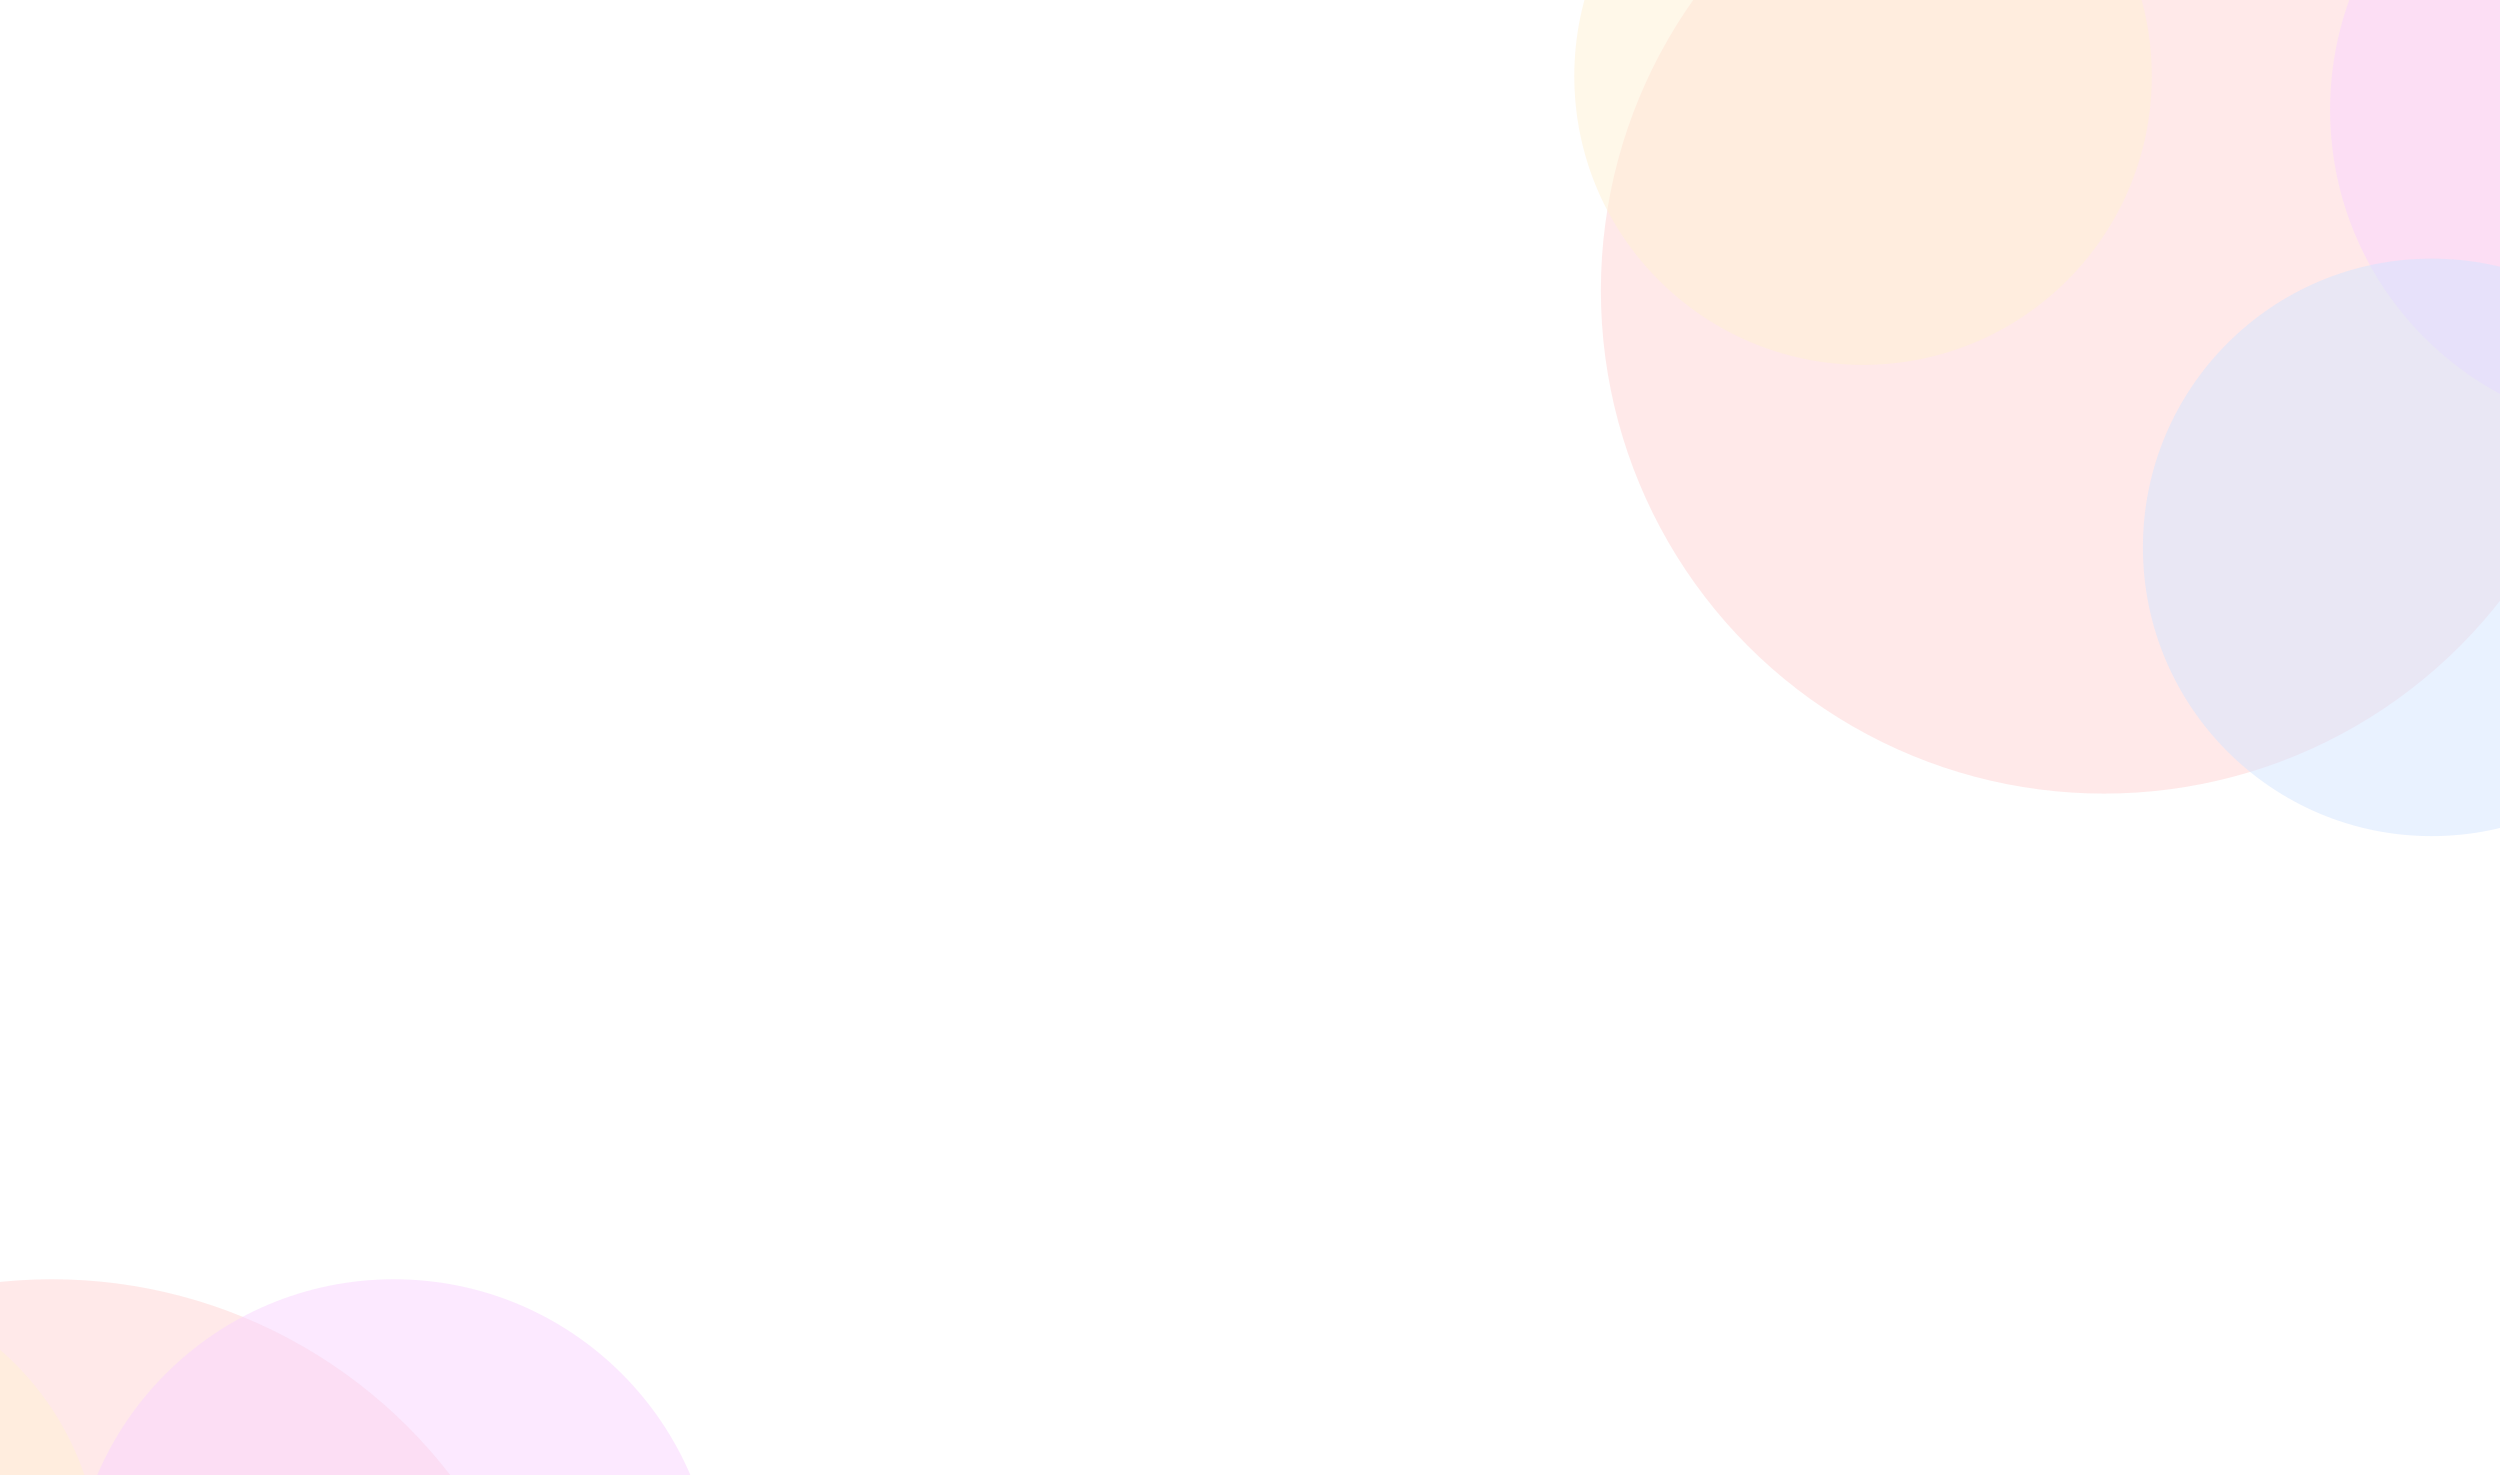 <svg width="2093" height="1235" viewBox="0 0 2093 1235" fill="none" xmlns="http://www.w3.org/2000/svg">
<g clip-path="url(#clip0)">
<g opacity="0.5">
<g filter="url(#filter0_f)">
<circle cx="1761.45" cy="243.203" r="421.203" fill="#FFA9A9" fill-opacity="0.5"/>
</g>
<g filter="url(#filter1_f)">
<circle cx="1559.75" cy="63.747" r="241.747" fill="#FFE2A9" fill-opacity="0.5"/>
</g>
<g filter="url(#filter2_f)">
<circle cx="2220.69" cy="91.926" r="269.926" fill="#F3A9FF" fill-opacity="0.5"/>
</g>
<g filter="url(#filter3_f)">
<circle cx="2035.79" cy="458.253" r="241.747" fill="#A9CBFF" fill-opacity="0.5"/>
</g>
</g>
<g opacity="0.5">
<g filter="url(#filter4_f)">
<circle cx="43.449" cy="1492.2" r="421.203" fill="#FFA9A9" fill-opacity="0.5"/>
</g>
<g filter="url(#filter5_f)">
<circle cx="-158.253" cy="1312.75" r="241.747" fill="#FFE2A9" fill-opacity="0.5"/>
</g>
<g filter="url(#filter6_f)">
<circle cx="329.689" cy="1340.93" r="269.926" fill="#F3A9FF" fill-opacity="0.5"/>
</g>
</g>
</g>
<defs>
<filter id="filter0_f" x="1140.25" y="-378" width="1242.41" height="1242.41" filterUnits="userSpaceOnUse" color-interpolation-filters="sRGB">
<feFlood flood-opacity="0" result="BackgroundImageFix"/>
<feBlend mode="normal" in="SourceGraphic" in2="BackgroundImageFix" result="shape"/>
<feGaussianBlur stdDeviation="100" result="effect1_foregroundBlur"/>
</filter>
<filter id="filter1_f" x="1118" y="-378" width="883.493" height="883.493" filterUnits="userSpaceOnUse" color-interpolation-filters="sRGB">
<feFlood flood-opacity="0" result="BackgroundImageFix"/>
<feBlend mode="normal" in="SourceGraphic" in2="BackgroundImageFix" result="shape"/>
<feGaussianBlur stdDeviation="100" result="effect1_foregroundBlur"/>
</filter>
<filter id="filter2_f" x="1750.76" y="-378" width="939.851" height="939.851" filterUnits="userSpaceOnUse" color-interpolation-filters="sRGB">
<feFlood flood-opacity="0" result="BackgroundImageFix"/>
<feBlend mode="normal" in="SourceGraphic" in2="BackgroundImageFix" result="shape"/>
<feGaussianBlur stdDeviation="100" result="effect1_foregroundBlur"/>
</filter>
<filter id="filter3_f" x="1594.05" y="16.507" width="883.493" height="883.493" filterUnits="userSpaceOnUse" color-interpolation-filters="sRGB">
<feFlood flood-opacity="0" result="BackgroundImageFix"/>
<feBlend mode="normal" in="SourceGraphic" in2="BackgroundImageFix" result="shape"/>
<feGaussianBlur stdDeviation="100" result="effect1_foregroundBlur"/>
</filter>
<filter id="filter4_f" x="-577.754" y="871" width="1242.41" height="1242.41" filterUnits="userSpaceOnUse" color-interpolation-filters="sRGB">
<feFlood flood-opacity="0" result="BackgroundImageFix"/>
<feBlend mode="normal" in="SourceGraphic" in2="BackgroundImageFix" result="shape"/>
<feGaussianBlur stdDeviation="100" result="effect1_foregroundBlur"/>
</filter>
<filter id="filter5_f" x="-600" y="871" width="883.493" height="883.493" filterUnits="userSpaceOnUse" color-interpolation-filters="sRGB">
<feFlood flood-opacity="0" result="BackgroundImageFix"/>
<feBlend mode="normal" in="SourceGraphic" in2="BackgroundImageFix" result="shape"/>
<feGaussianBlur stdDeviation="100" result="effect1_foregroundBlur"/>
</filter>
<filter id="filter6_f" x="-140.236" y="871" width="939.851" height="939.851" filterUnits="userSpaceOnUse" color-interpolation-filters="sRGB">
<feFlood flood-opacity="0" result="BackgroundImageFix"/>
<feBlend mode="normal" in="SourceGraphic" in2="BackgroundImageFix" result="shape"/>
<feGaussianBlur stdDeviation="100" result="effect1_foregroundBlur"/>
</filter>
<clipPath id="clip0">
<rect width="2093" height="1235" fill="white"/>
</clipPath>
</defs>
</svg>
